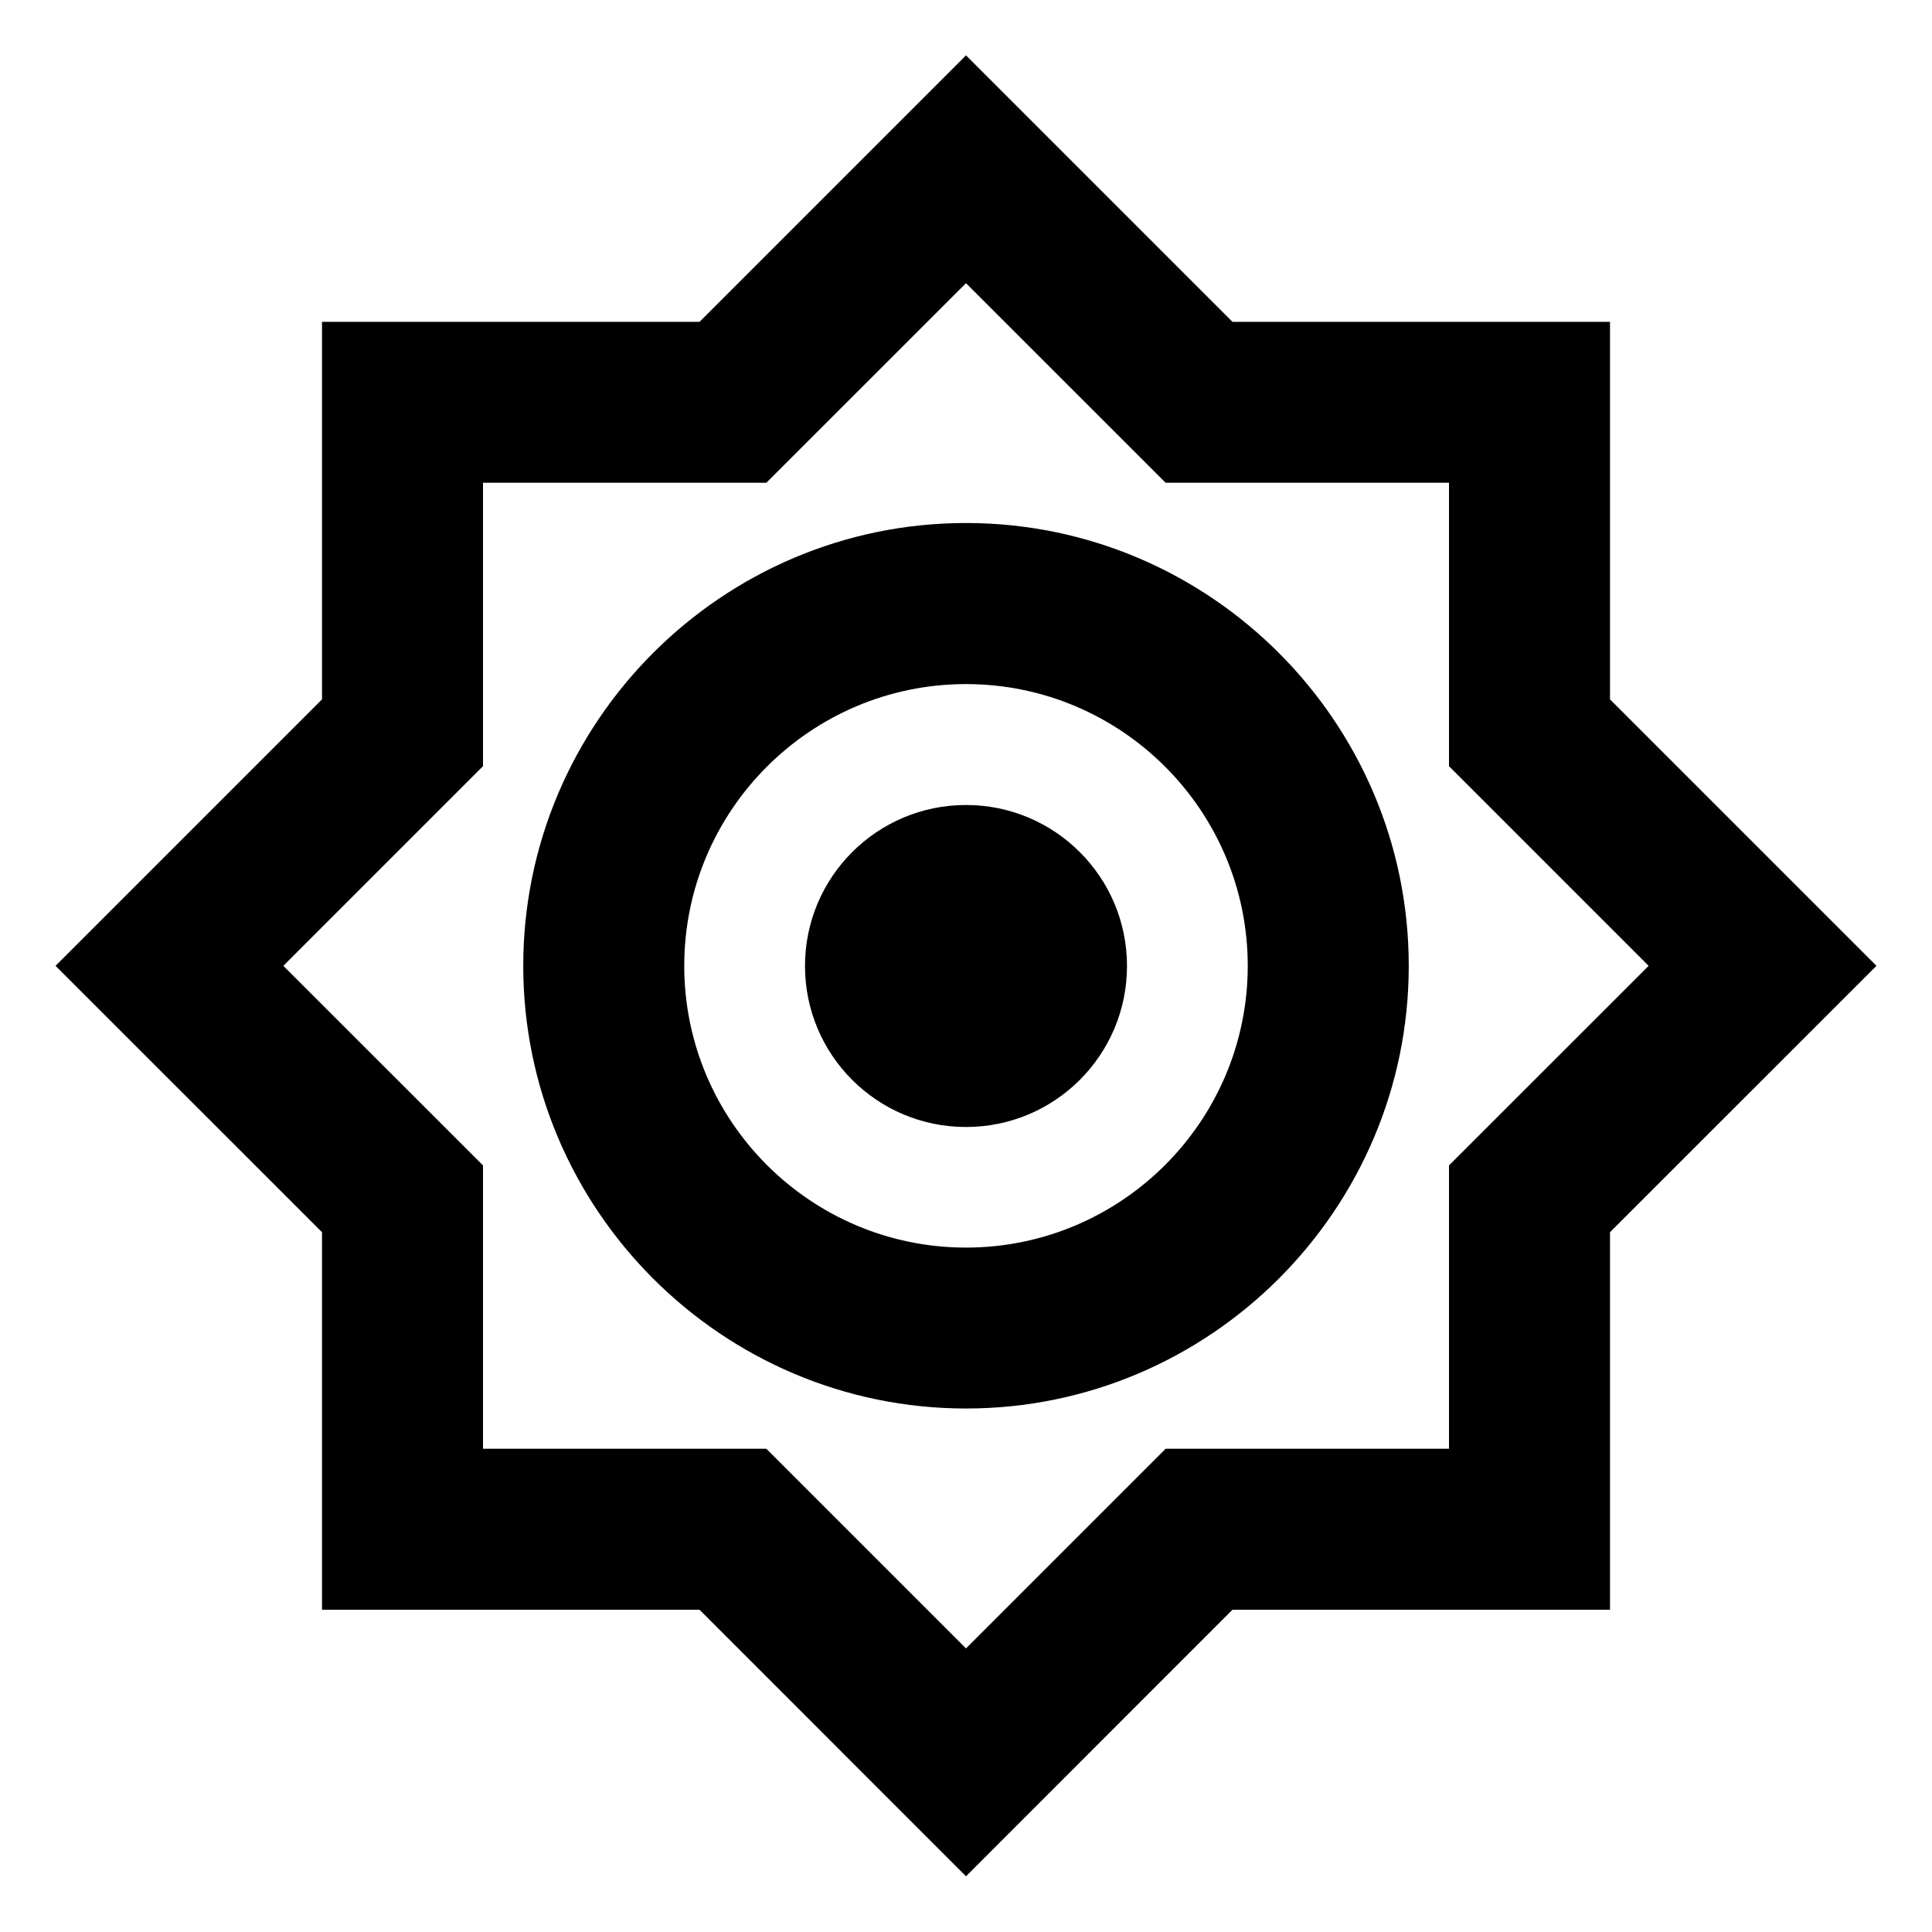<svg width="24" height="24" viewBox="0 0 24 24" fill="none" xmlns="http://www.w3.org/2000/svg">
<path d="M20 8.688V3.998H15.31L12 0.688L8.69 3.998H4V8.688L0.69 11.998L4 15.307V19.997H8.69L12 23.308L15.31 19.997H20V15.307L23.31 11.998L20 8.688ZM18 14.477V17.997H14.48L12 20.477L9.52 17.997H6V14.477L3.52 11.998L6 9.518V5.997H9.52L12 3.518L14.48 5.997H18V9.518L20.48 11.998L18 14.477ZM12 6.497C8.97 6.497 6.5 8.967 6.5 11.998C6.5 15.027 8.97 17.497 12 17.497C15.03 17.497 17.5 15.027 17.5 11.998C17.5 8.967 15.03 6.497 12 6.497ZM12 15.498C10.07 15.498 8.5 13.928 8.5 11.998C8.5 10.068 10.07 8.498 12 8.498C13.93 8.498 15.5 10.068 15.5 11.998C15.5 13.928 13.93 15.498 12 15.498Z" fill="black"/>
<path d="M12 14C13.105 14 14 13.105 14 12C14 10.895 13.105 10 12 10C10.895 10 10 10.895 10 12C10 13.105 10.895 14 12 14Z" fill="black"/>
</svg>
